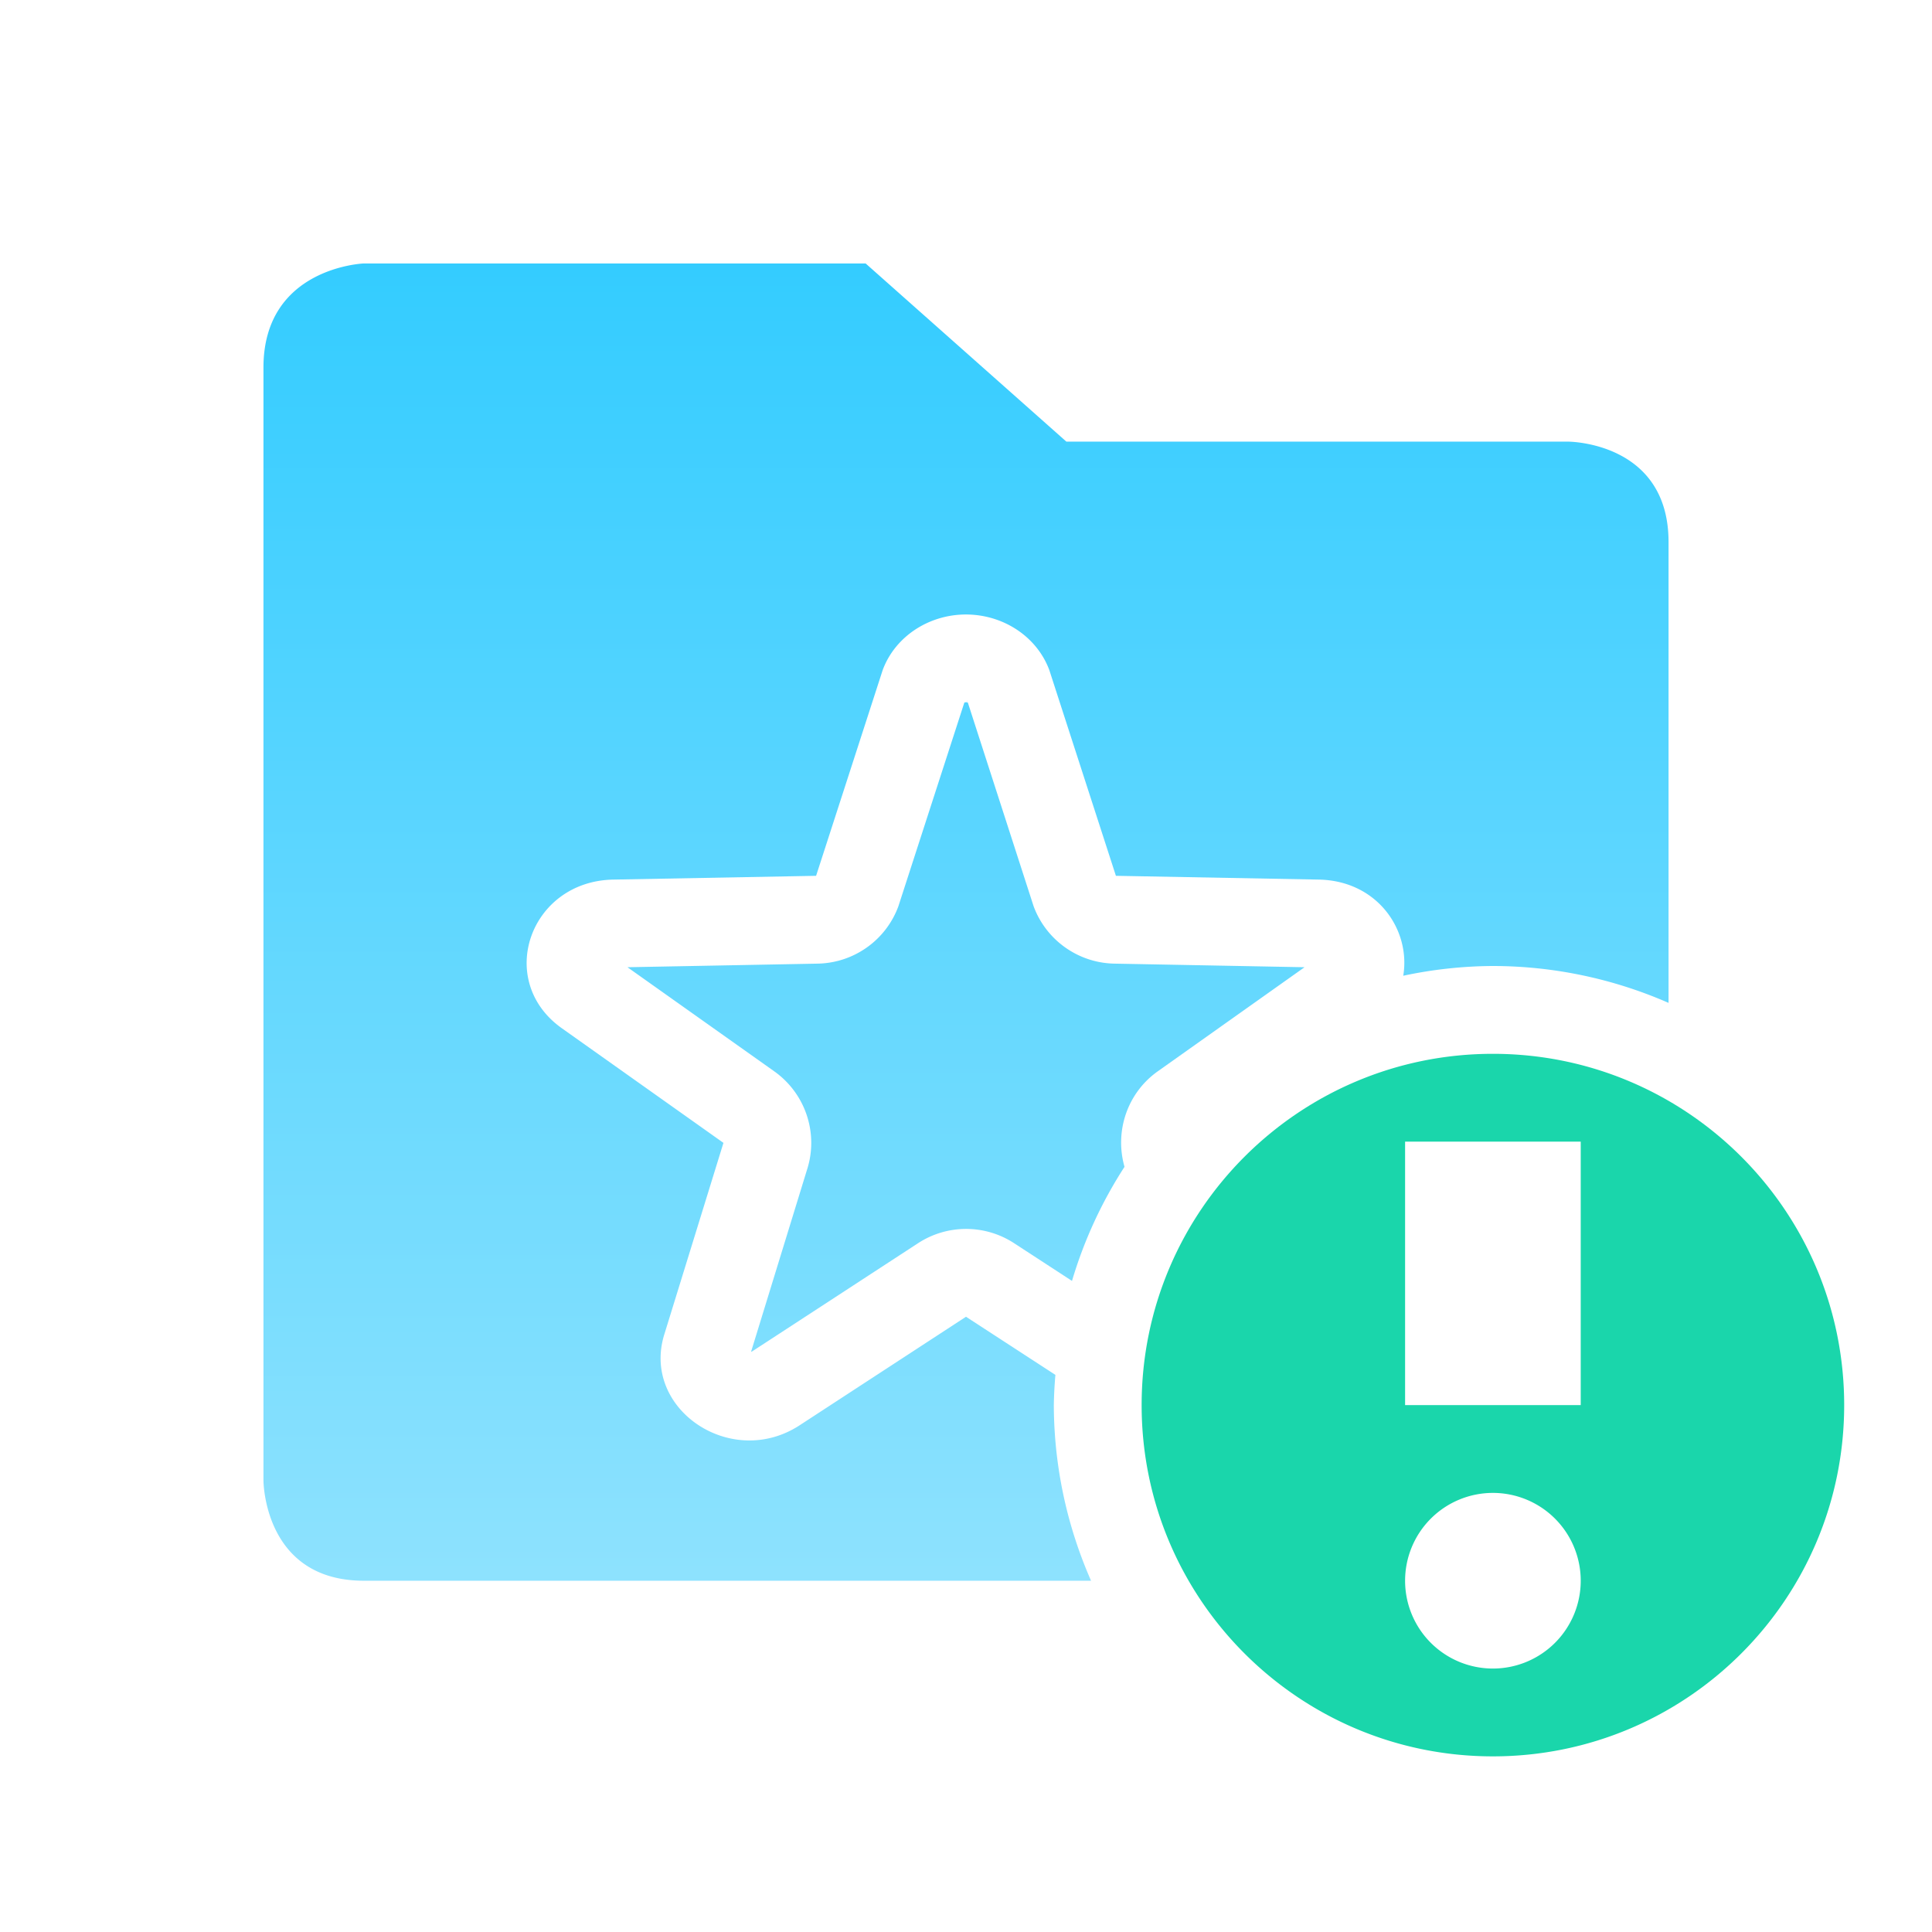 <svg xmlns="http://www.w3.org/2000/svg" width="22" height="22" version="1.1">
 <defs>
  <style id="current-color-scheme" type="text/css">
   .ColorScheme-Text { color: #111111; } .ColorScheme-Highlight { color: #1AD6AB; }
  </style>
  <linearGradient id="arrongin" x1="0%" x2="0%" y1="0%" y2="100%">
   <stop offset="0%" style="stop-color:#dd9b44"/>
   <stop offset="100%" style="stop-color:#ad6c16"/>
  </linearGradient>
  <linearGradient id="aurora" x1="0%" x2="0%" y1="0%" y2="100%">
   <stop offset="0%" style="stop-color:#09D4DF"/>
   <stop offset="100%" style="stop-color:#9269F4"/>
  </linearGradient>
  <linearGradient id="cyberneon" x1="0%" x2="0%" y1="0%" y2="100%">
   <stop offset="0" style="stop-color:#0abdc6"/>
   <stop offset="1" style="stop-color:#ea00d9"/>
  </linearGradient>
  <linearGradient id="fitdance" x1="0%" x2="0%" y1="0%" y2="100%">
   <stop offset="0%" style="stop-color:#1AD6AB"/>
   <stop offset="100%" style="stop-color:#329DB6"/>
  </linearGradient>
  <linearGradient id="oomox" x1="0%" x2="0%" y1="0%" y2="100%">
   <stop offset="0%" style="stop-color:#33ccff"/>
   <stop offset="100%" style="stop-color:#8ee2fe"/>
  </linearGradient>
  <linearGradient id="rainblue" x1="0%" x2="0%" y1="0%" y2="100%">
   <stop offset="0%" style="stop-color:#00F260"/>
   <stop offset="100%" style="stop-color:#0575E6"/>
  </linearGradient>
  <linearGradient id="sunrise" x1="0%" x2="0%" y1="0%" y2="100%">
   <stop offset="0%" style="stop-color:#FF8501"/>
   <stop offset="100%" style="stop-color:#FFCB01"/>
  </linearGradient>
  <linearGradient id="telinkrin" x1="0%" x2="0%" y1="0%" y2="100%">
   <stop offset="0%" style="stop-color:#b2ced6"/>
   <stop offset="100%" style="stop-color:#6da5b7"/>
  </linearGradient>
  <linearGradient id="60spsycho" x1="0%" x2="0%" y1="0%" y2="100%">
   <stop offset="0%" style="stop-color:#df5940"/>
   <stop offset="25%" style="stop-color:#d8d15f"/>
   <stop offset="50%" style="stop-color:#e9882a"/>
   <stop offset="100%" style="stop-color:#279362"/>
  </linearGradient>
  <linearGradient id="90ssummer" x1="0%" x2="0%" y1="0%" y2="100%">
   <stop offset="0%" style="stop-color:#f618c7"/>
   <stop offset="20%" style="stop-color:#94ffab"/>
   <stop offset="50%" style="stop-color:#fbfd54"/>
   <stop offset="100%" style="stop-color:#0f83ae"/>
  </linearGradient>
 </defs>
 <path fill="url(#oomox)" class="ColorScheme-Text" d="M 4.143 3 C 4.143 3 3 3.043 3 4.186 L 3 16.857 C 3 16.857 3 18 4.143 18 L 12.424 18 A 5 5 0 0 1 12 16 A 5 5 0 0 1 12.018 15.656 L 11 14.994 L 9.107 16.229 C 8.325 16.741 7.292 16.04 7.568 15.184 L 8.238 13.014 L 6.398 11.709 C 5.636 11.169 6.031 10.032 6.986 10.016 L 9.293 9.973 L 10.051 7.631 C 10.195 7.24 10.596 6.983 11.037 6.998 C 11.451 7.013 11.813 7.264 11.949 7.631 L 12.707 9.973 L 15.016 10.016 C 15.685 10.028 16.066 10.59 15.979 11.111 A 5 5 0 0 1 17 11 A 5 5 0 0 1 19 11.42 L 19 6.172 C 19 5.029 17.857 5.029 17.857 5.029 L 12.143 5.029 L 9.857 3 L 4.143 3 z M 10.988 7.979 L 10.23 10.32 C 10.088 10.706 9.723 10.965 9.312 10.973 L 7.145 11.014 L 8.816 12.199 C 9.173 12.452 9.324 12.907 9.189 13.322 L 8.553 15.391 C 8.557 15.388 8.554 15.395 8.561 15.391 L 10.455 14.156 C 10.787 13.94 11.215 13.94 11.547 14.156 L 12.207 14.586 A 5 5 0 0 1 12.805 13.287 C 12.69 12.881 12.837 12.445 13.184 12.199 L 14.855 11.014 L 12.689 10.973 C 12.278 10.965 11.913 10.706 11.77 10.32 L 11.014 7.979 L 11.012 7.979 C 11.024 8.012 11.025 7.999 11.002 7.996 C 10.979 7.998 10.976 8.013 10.988 7.979 z"/>
 <path fill="currentColor" class="ColorScheme-Highlight" d="M 17 12 C 14.791 12 13 13.791 13 16 C 13 18.209 14.791 20 17 20 C 19.209 20 21 18.209 21 16 C 21 13.791 19.209 12 17 12 z M 16 13 L 18 13 L 18 16 L 16 16 L 16 13 z M 17 17 A 1 1 0 0 1 18 18 A 1 1 0 0 1 17 19 A 1 1 0 0 1 16 18 A 1 1 0 0 1 17 17 z"/>
</svg>
